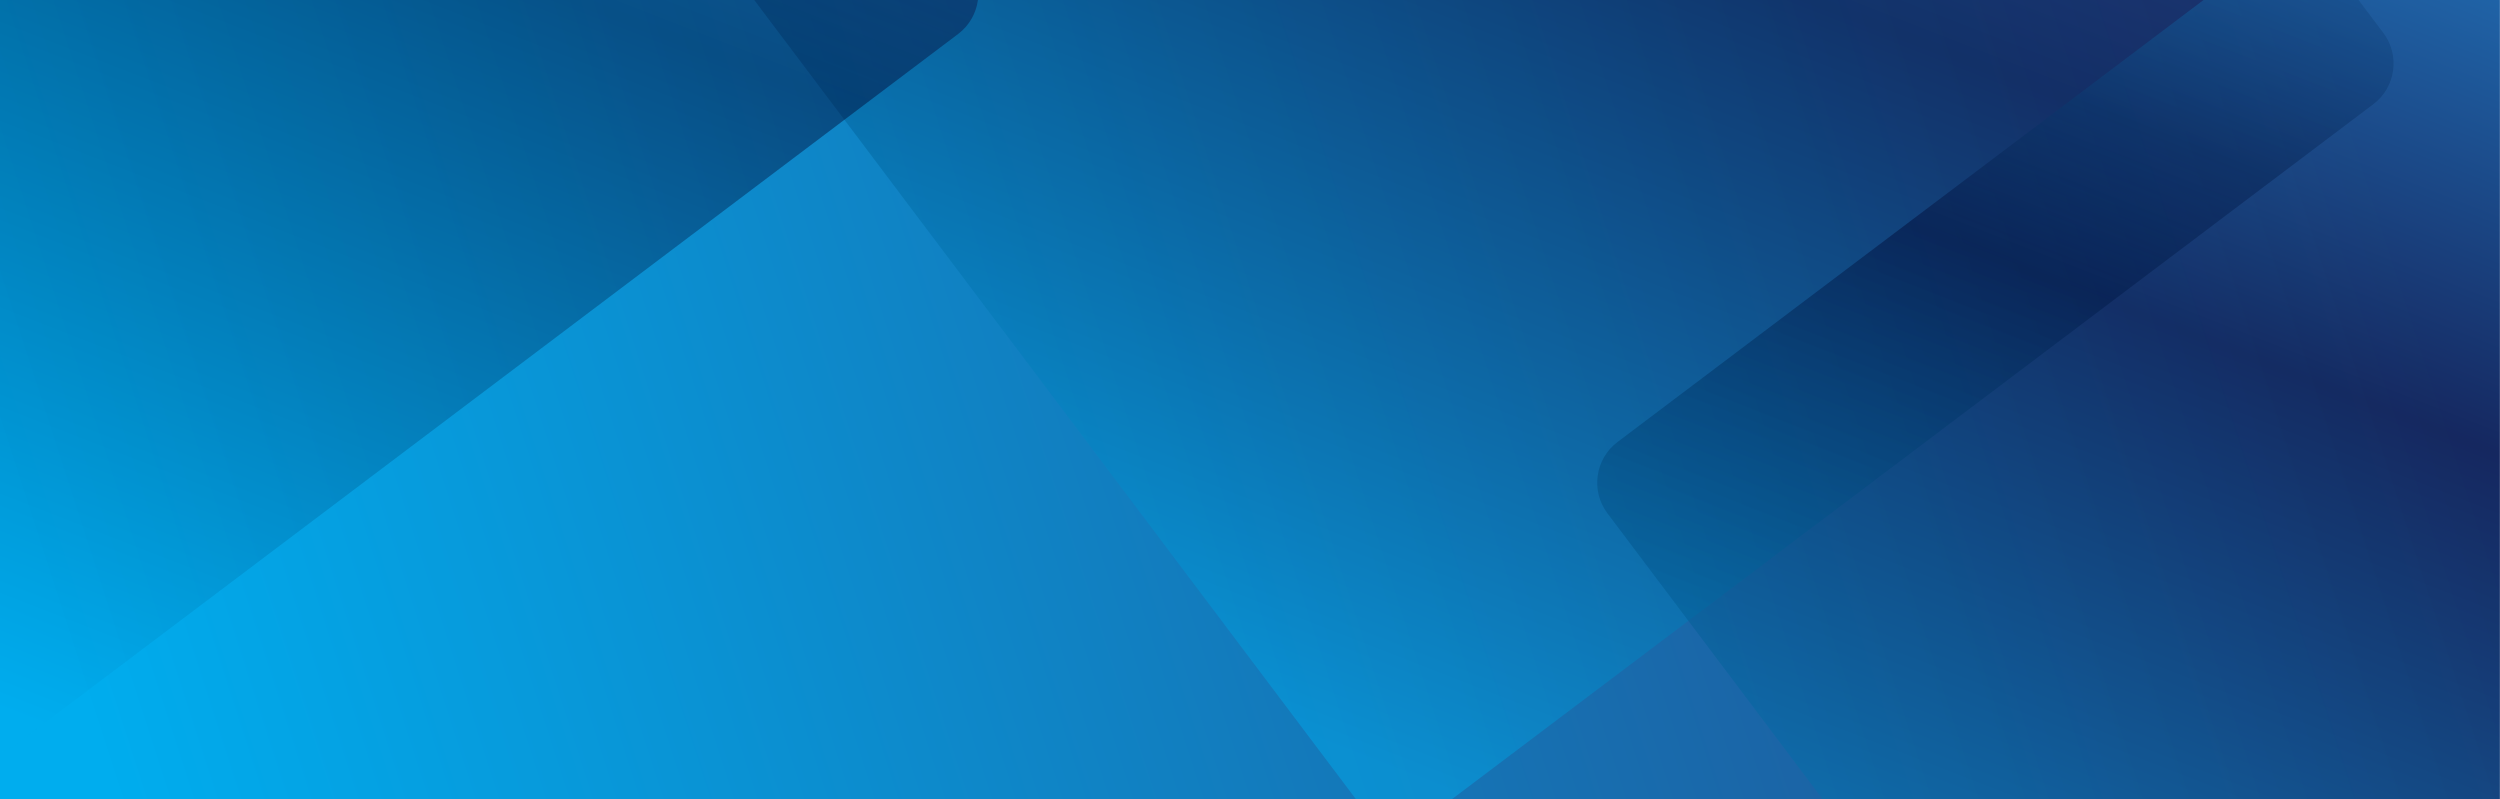 <svg width="1939" height="620" viewBox="0 0 1939 620" fill="none" xmlns="http://www.w3.org/2000/svg">
<mask id="mask0" mask-type="alpha" maskUnits="userSpaceOnUse" x="-4" y="-8" width="1944" height="628">
<path d="M1939 -8H-4V620H1939V-8Z" fill="white"/>
</mask>
<g mask="url(#mask0)">
<path d="M1939 -8H-4V620H1939V-8Z" fill="url(#paint0_linear)"/>
<path opacity="0.45" d="M1319.42 -611.632L588.806 -60.572C571.398 -47.442 567.92 -22.673 581.038 -5.249L1054.86 624.106C1067.98 641.53 1092.72 645.011 1110.13 631.882L1840.75 80.821C1858.15 67.691 1861.63 42.922 1848.51 25.498L1374.69 -603.857C1361.58 -621.281 1336.83 -624.762 1319.42 -611.632Z" fill="url(#paint1_linear)"/>
<path opacity="0.45" d="M221.786 -666.087L-508.829 -115.026C-526.237 -101.897 -529.715 -77.128 -516.597 -59.704L-42.776 569.651C-29.659 587.075 -4.912 590.556 12.495 577.426L743.11 26.366C760.518 13.236 763.996 -11.533 750.878 -28.956L277.057 -658.312C263.94 -675.736 239.194 -679.217 221.786 -666.087Z" fill="url(#paint2_linear)"/>
<path opacity="0.45" d="M1985.13 -208.226L1254.52 342.834C1237.11 355.964 1233.63 380.733 1246.75 398.157L1720.57 1027.51C1733.69 1044.94 1758.44 1048.42 1775.84 1035.29L2506.46 484.227C2523.87 471.097 2527.35 446.328 2514.23 428.904L2040.41 -200.451C2027.29 -217.875 2002.54 -221.356 1985.13 -208.226Z" fill="url(#paint3_linear)"/>
<path opacity="0.7" d="M1154.21 783.077C1422.2 783.077 1639.45 565.628 1639.45 297.39C1639.45 29.153 1422.2 -188.297 1154.21 -188.297C886.217 -188.297 668.966 29.153 668.966 297.39C668.966 565.628 886.217 783.077 1154.21 783.077Z" fill="url(#paint4_radial)"/>
</g>
<defs>
<linearGradient id="paint0_linear" x1="-4" y1="338.742" x2="1727.35" y2="-220.679" gradientUnits="userSpaceOnUse">
<stop stop-color="#00ADEE"/>
<stop offset="1" stop-color="#274486"/>
</linearGradient>
<linearGradient id="paint1_linear" x1="1016.01" y1="572.507" x2="1403.79" y2="-421.759" gradientUnits="userSpaceOnUse">
<stop stop-color="#00ADEE"/>
<stop offset="0.632" stop-color="#000631"/>
<stop offset="1" stop-color="#274486"/>
</linearGradient>
<linearGradient id="paint2_linear" x1="-81.624" y1="518.052" x2="306.155" y2="-476.214" gradientUnits="userSpaceOnUse">
<stop stop-color="#00ADEE"/>
<stop offset="0.632" stop-color="#000631"/>
<stop offset="1" stop-color="#274486"/>
</linearGradient>
<linearGradient id="paint3_linear" x1="1681.73" y1="975.913" x2="2069.5" y2="-18.354" gradientUnits="userSpaceOnUse">
<stop stop-color="#00ADEE"/>
<stop offset="0.632" stop-color="#000631"/>
<stop offset="1" stop-color="#1CA3EC"/>
</linearGradient>
<radialGradient id="paint4_radial" cx="0" cy="0" r="1" gradientUnits="userSpaceOnUse" gradientTransform="translate(-246.49 1166.61) rotate(86.81) scale(445.965 488.641)">
<stop stop-color="#512EC3"/>
<stop offset="1" stop-color="#3659D2" stop-opacity="0"/>
</radialGradient>
</defs>
</svg>
